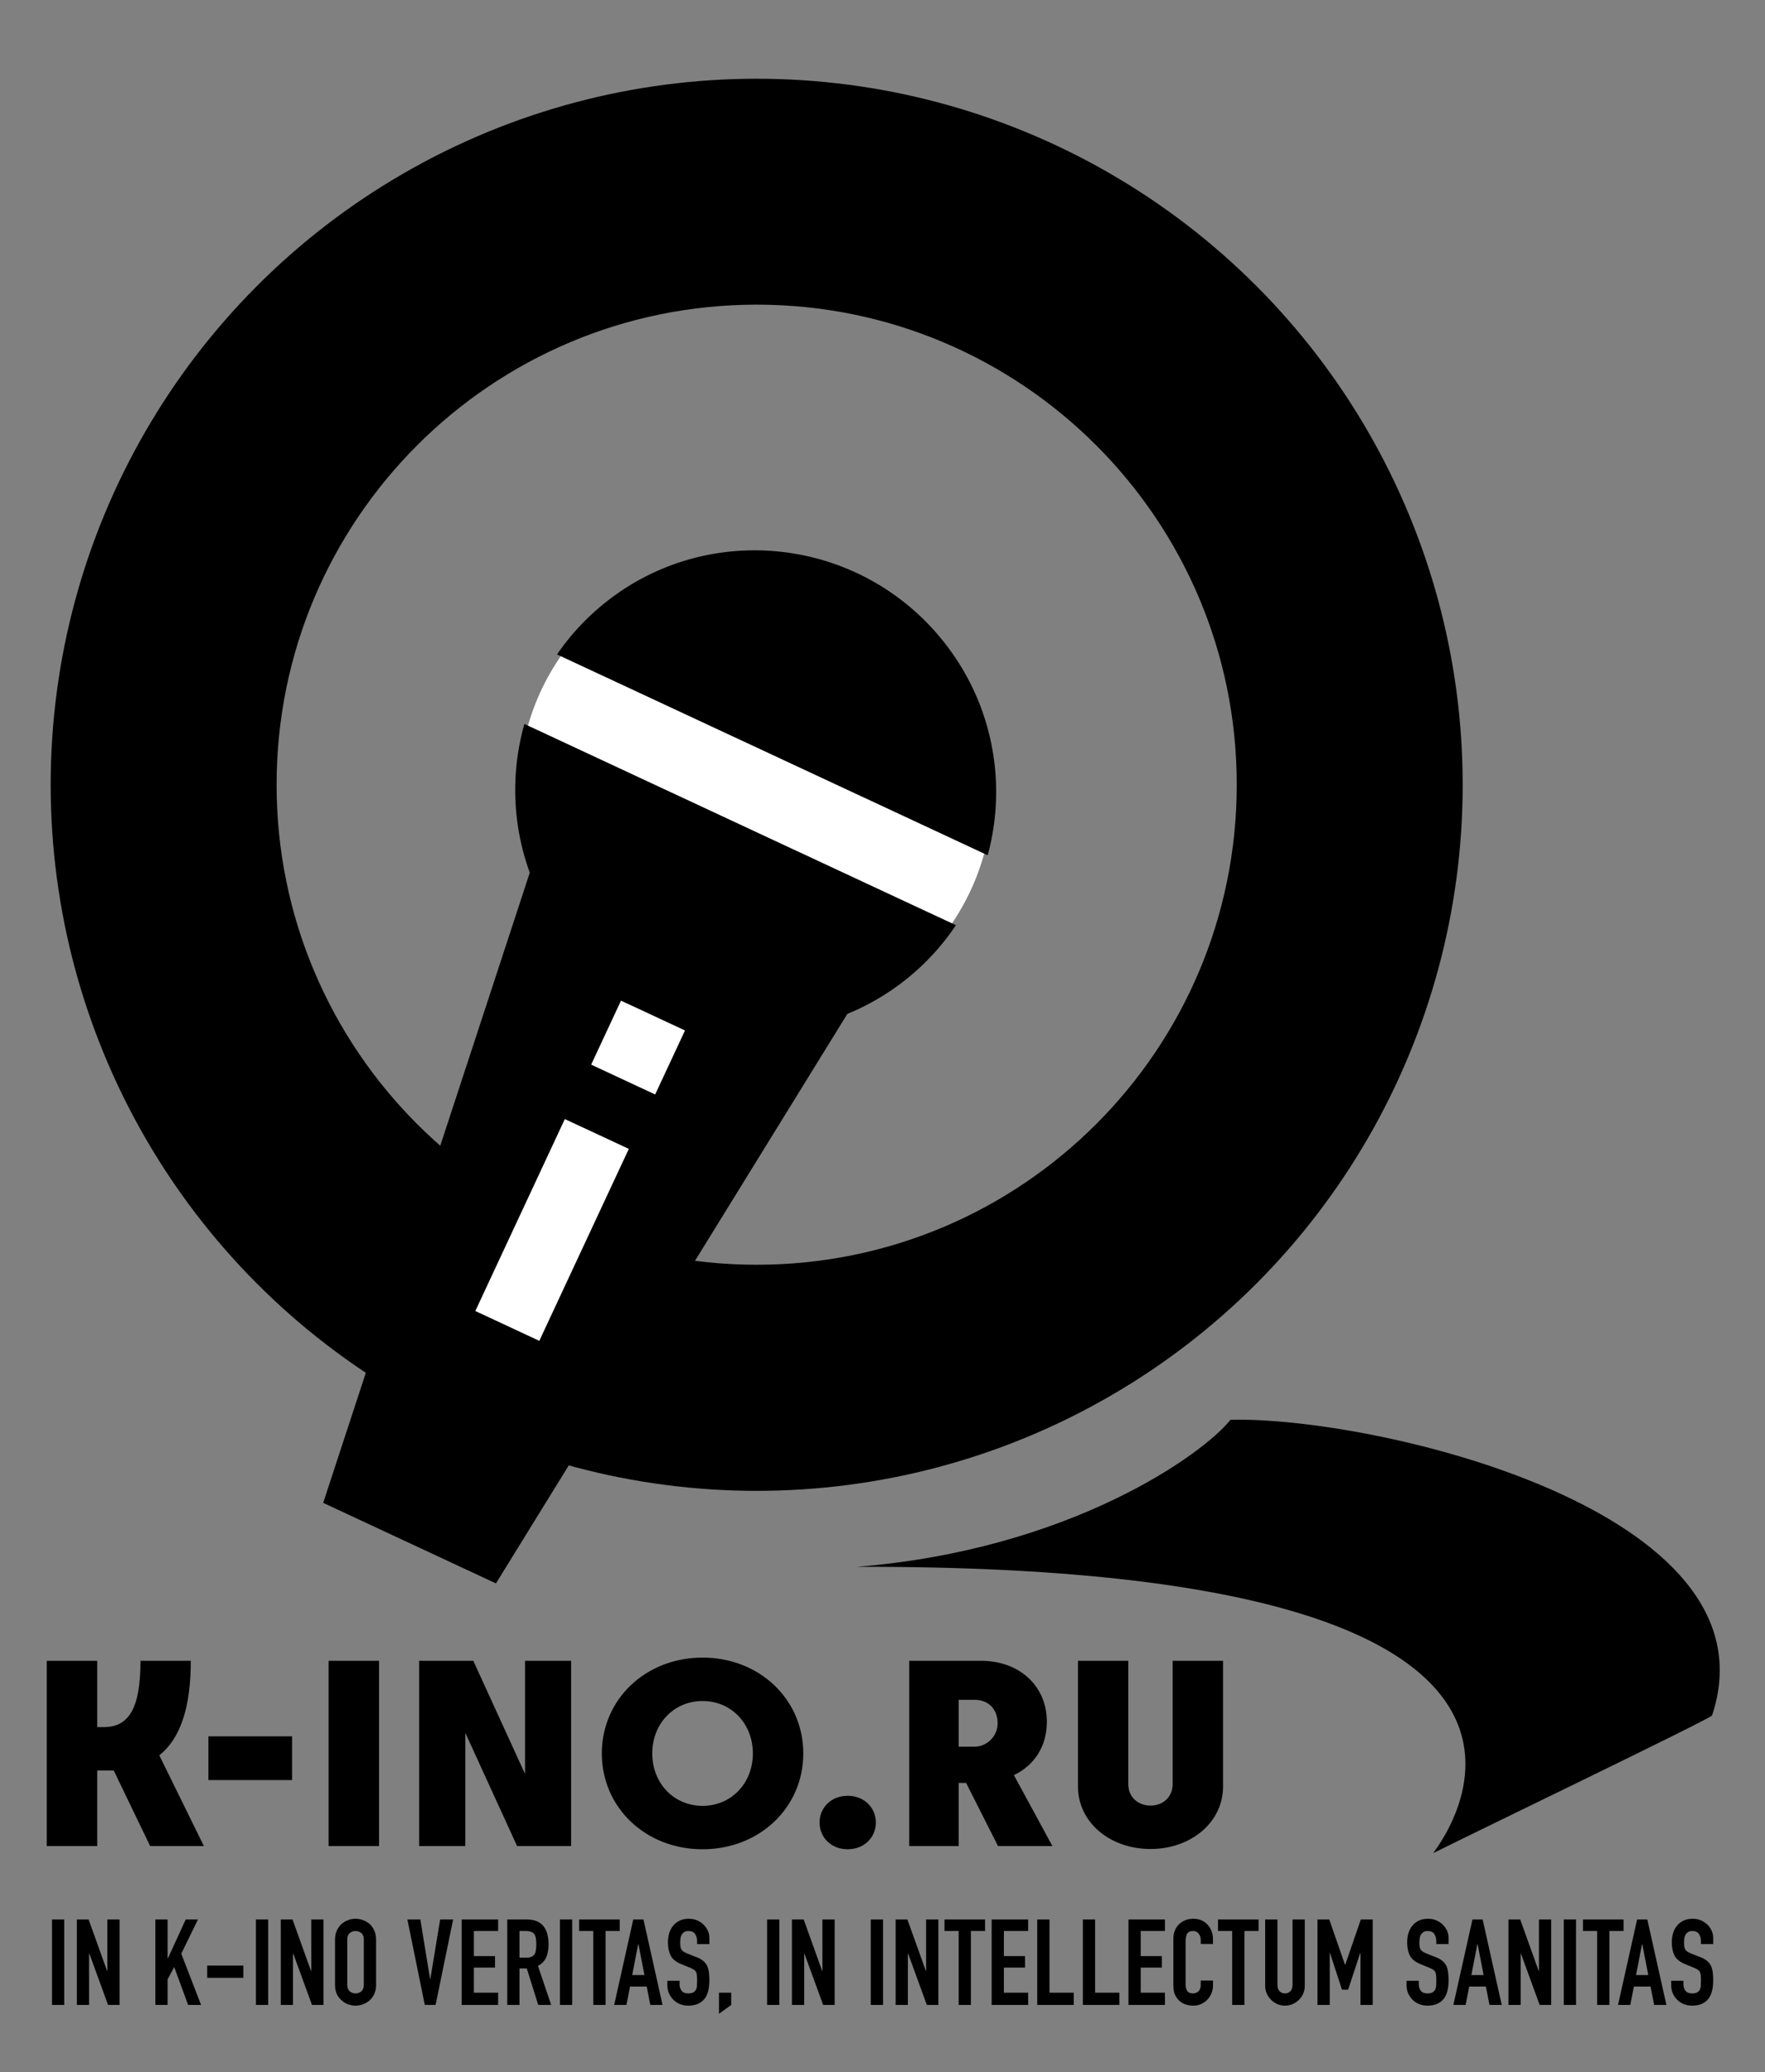 <?xml version="1.0" encoding="utf-8"?>
<svg viewBox="0 0 500 587" xmlns="http://www.w3.org/2000/svg">
  <rect x="0" y="0" width="500" height="587" fill="#808080" stroke="none"/>
  <defs>
    <clipPath id="clip-0">
      <path id="two-2" d="M 257.974 276.4 C 229.205 300.541 186.229 296.687 161.984 267.792 C 137.739 238.898 141.406 195.906 170.175 171.765 C 198.944 147.625 241.921 151.479 266.166 180.373 C 290.411 209.268 286.743 252.26 257.974 276.4 Z" fill="#ffffff" fill-opacity="1" stroke="none" style=""/>
    </clipPath>
  </defs>
  <path id="one" d="M14.356 222.315 C14.359 293.833 52.491 359.863 114.384 395.584 176.277 431.304 252.526 431.288 314.404 395.54 376.281 359.792 414.384 293.746 414.356 222.284 414.353 150.844 376.23 84.82 314.348 49.096 252.466 13.373 176.227 13.376 114.348 49.106 52.469 84.835 14.353 150.862 14.356 222.315 Z M78.356 222.312 C78.353 147.202 139.239 86.309 214.35 86.306 289.46 86.303 350.353 147.189 350.356 222.3 350.359 297.41 289.473 358.303 214.362 358.306 139.252 358.309 78.359 297.423 78.356 222.312 Z" fill="#000000" fill-opacity="1" stroke="none"/>
  <path id="one-1" d="M242.68 443.881 C302.919 439.095 340.726 412.109 348.569 402.234 388.826 401.156 504.424 427.776 485 486 484.718 486.845 417.123 519.407 406 525 405.447 525.278 474.216 443.303 242.68 443.881 Z" fill="#000000" fill-opacity="1" stroke="none"/>
  <path id="one---VERITAS" d="M203.671 570.516 L203.671 564.532 207.14 564.532 207.14 568 203.671 570.516 Z M194.968 568.203 C194.13 568.203 193.348 568.057 192.623 567.762 191.897 567.467 191.273 567.059 190.752 566.537 190.23 566.016 189.817 565.41 189.511 564.719 189.205 564.028 189.052 563.273 189.052 562.457 L189.052 561.166 192.519 561.166 192.519 562.254 C192.519 562.889 192.708 563.461 193.082 563.971 193.456 564.481 194.084 564.737 194.968 564.737 195.558 564.737 196.017 564.651 196.345 564.481 196.674 564.311 196.93 564.068 197.111 563.75 197.292 563.433 197.399 563.054 197.433 562.612 197.467 562.17 197.484 561.675 197.484 561.131 197.484 560.497 197.461 559.977 197.416 559.569 197.37 559.161 197.28 558.832 197.144 558.582 196.985 558.333 196.776 558.128 196.515 557.969 196.255 557.81 195.909 557.641 195.478 557.459 L192.996 556.44 C191.5 555.828 190.498 555.017 189.988 554.008 189.478 553 189.222 551.736 189.222 550.217 189.222 549.31 189.346 548.449 189.595 547.633 189.845 546.817 190.22 546.115 190.718 545.526 191.194 544.936 191.8 544.467 192.537 544.116 193.273 543.764 194.151 543.588 195.171 543.588 196.033 543.588 196.821 543.747 197.535 544.065 198.249 544.382 198.867 544.801 199.388 545.323 200.431 546.411 200.953 547.658 200.953 549.063 L200.953 550.762 197.484 550.762 197.484 549.981 C197.484 549.188 197.297 548.5 196.923 547.922 196.549 547.344 195.921 547.055 195.037 547.055 194.561 547.055 194.175 547.147 193.88 547.328 193.586 547.51 193.347 547.736 193.166 548.008 192.984 548.303 192.861 548.636 192.793 549.01 192.725 549.384 192.689 549.776 192.689 550.184 192.689 550.66 192.708 551.056 192.742 551.373 192.776 551.691 192.86 551.974 192.996 552.223 193.132 552.472 193.331 552.688 193.591 552.87 193.852 553.051 194.208 553.233 194.662 553.414 L197.314 554.467 C198.085 554.762 198.707 555.108 199.183 555.504 199.659 555.901 200.034 556.36 200.306 556.881 200.556 557.425 200.725 558.043 200.816 558.735 200.907 559.426 200.953 560.214 200.953 561.098 200.953 562.118 200.85 563.065 200.646 563.938 200.442 564.811 200.113 565.552 199.66 566.164 199.184 566.799 198.561 567.298 197.791 567.661 197.02 568.023 196.079 568.203 194.968 568.203 Z M338.107 568.203 C337.45 568.203 336.781 568.113 336.101 567.932 335.421 567.751 334.809 567.434 334.265 566.981 333.721 566.528 333.275 565.943 332.923 565.229 332.572 564.515 332.396 563.603 332.396 562.493 L332.396 549.164 C332.396 548.371 332.532 547.633 332.804 546.953 333.076 546.273 333.462 545.685 333.961 545.186 334.459 544.687 335.054 544.295 335.746 544.012 336.437 543.729 337.202 543.588 338.041 543.588 339.673 543.588 340.997 544.121 342.017 545.186 342.516 545.707 342.908 546.325 343.191 547.039 343.474 547.753 343.617 548.529 343.617 549.368 L343.617 550.729 340.148 550.729 340.148 549.573 C340.148 548.893 339.955 548.302 339.57 547.803 339.185 547.304 338.663 547.055 338.005 547.055 337.144 547.055 336.572 547.323 336.289 547.856 336.005 548.388 335.865 549.061 335.865 549.877 L335.865 562.254 C335.865 562.957 336.018 563.546 336.324 564.022 336.63 564.498 337.179 564.737 337.972 564.737 338.199 564.737 338.442 564.697 338.703 564.618 338.963 564.538 339.207 564.408 339.433 564.227 339.637 564.046 339.809 563.796 339.945 563.479 340.081 563.162 340.148 562.763 340.148 562.287 L340.148 561.098 343.617 561.098 343.617 562.594 C343.617 563.342 343.474 564.05 343.191 564.719 342.908 565.388 342.516 565.983 342.017 566.504 341.519 567.026 340.936 567.439 340.267 567.745 339.599 568.051 338.878 568.203 338.107 568.203 Z M364.015 568.203 C363.245 568.203 362.526 568.057 361.857 567.762 361.188 567.467 360.593 567.059 360.072 566.537 359.551 566.016 359.142 565.421 358.847 564.752 358.553 564.084 358.406 563.354 358.406 562.561 L358.406 543.791 361.875 543.791 361.875 562.219 C361.875 563.08 362.078 563.715 362.486 564.123 362.894 564.531 363.403 564.737 364.015 564.737 364.627 564.737 365.139 564.531 365.547 564.123 365.955 563.715 366.158 563.08 366.158 562.219 L366.158 543.791 369.627 543.791 369.627 562.561 C369.627 563.354 369.484 564.084 369.201 564.752 368.917 565.421 368.515 566.016 367.994 566.537 367.472 567.059 366.871 567.467 366.191 567.762 365.511 568.057 364.786 568.203 364.015 568.203 Z M404.375 568.203 C403.536 568.203 402.754 568.057 402.029 567.762 401.304 567.467 400.679 567.059 400.158 566.537 399.637 566.016 399.224 565.41 398.918 564.719 398.612 564.028 398.459 563.273 398.459 562.457 L398.459 561.166 401.925 561.166 401.925 562.254 C401.925 562.889 402.114 563.461 402.488 563.971 402.862 564.481 403.491 564.737 404.375 564.737 404.964 564.737 405.423 564.651 405.752 564.481 406.08 564.311 406.334 564.068 406.515 563.75 406.697 563.433 406.805 563.054 406.839 562.612 406.873 562.17 406.89 561.675 406.89 561.131 406.89 560.497 406.867 559.977 406.822 559.569 406.777 559.161 406.686 558.832 406.55 558.582 406.392 558.333 406.182 558.128 405.922 557.969 405.661 557.81 405.315 557.641 404.884 557.459 L402.402 556.44 C400.906 555.828 399.902 555.017 399.392 554.008 398.882 553 398.629 551.736 398.629 550.217 398.629 549.31 398.752 548.449 399.002 547.633 399.251 546.817 399.626 546.115 400.125 545.526 400.601 544.936 401.206 544.467 401.943 544.116 402.68 543.764 403.558 543.588 404.578 543.588 405.439 543.588 406.227 543.747 406.941 544.065 407.655 544.382 408.273 544.801 408.795 545.323 409.837 546.411 410.357 547.658 410.357 549.063 L410.357 550.762 406.89 550.762 406.89 549.981 C406.89 549.188 406.704 548.5 406.33 547.922 405.956 547.344 405.325 547.055 404.441 547.055 403.965 547.055 403.581 547.147 403.287 547.328 402.992 547.51 402.753 547.736 402.572 548.008 402.391 548.303 402.267 548.636 402.199 549.01 402.131 549.384 402.095 549.776 402.095 550.184 402.095 550.66 402.112 551.056 402.146 551.373 402.18 551.691 402.266 551.974 402.402 552.223 402.538 552.472 402.737 552.688 402.998 552.87 403.258 553.051 403.615 553.233 404.068 553.414 L406.72 554.467 C407.491 554.762 408.113 555.108 408.589 555.504 409.065 555.901 409.441 556.36 409.713 556.881 409.962 557.425 410.132 558.043 410.222 558.735 410.313 559.426 410.357 560.214 410.357 561.098 410.357 562.118 410.256 563.065 410.052 563.938 409.848 564.811 409.519 565.552 409.066 566.164 408.59 566.799 407.968 567.298 407.197 567.661 406.426 568.023 405.485 568.203 404.375 568.203 Z M479.343 568.203 C478.505 568.203 477.723 568.057 476.998 567.762 476.272 567.467 475.65 567.059 475.129 566.537 474.607 566.016 474.192 565.41 473.886 564.719 473.58 564.028 473.427 563.273 473.427 562.457 L473.427 561.166 476.896 561.166 476.896 562.254 C476.896 562.889 477.083 563.461 477.457 563.971 477.831 564.481 478.459 564.737 479.343 564.737 479.933 564.737 480.392 564.651 480.72 564.481 481.049 564.311 481.305 564.068 481.486 563.75 481.667 563.433 481.774 563.054 481.808 562.612 481.842 562.17 481.859 561.675 481.859 561.131 481.859 560.497 481.838 559.977 481.793 559.569 481.747 559.161 481.655 558.832 481.519 558.582 481.361 558.333 481.151 558.128 480.89 557.969 480.63 557.81 480.284 557.641 479.853 557.459 L477.373 556.44 C475.877 555.828 474.873 555.017 474.363 554.008 473.853 553 473.597 551.736 473.597 550.217 473.597 549.31 473.723 548.449 473.972 547.633 474.222 546.817 474.595 546.115 475.093 545.526 475.569 544.936 476.177 544.467 476.914 544.116 477.65 543.764 478.528 543.588 479.548 543.588 480.41 543.588 481.198 543.747 481.912 544.065 482.626 544.382 483.242 544.801 483.763 545.323 484.806 546.411 485.328 547.658 485.328 549.063 L485.328 550.762 481.859 550.762 481.859 549.981 C481.859 549.188 481.672 548.5 481.298 547.922 480.924 547.344 480.296 547.055 479.412 547.055 478.936 547.055 478.55 547.147 478.255 547.328 477.961 547.51 477.724 547.736 477.543 548.008 477.361 548.303 477.236 548.636 477.168 549.01 477.1 549.384 477.066 549.776 477.066 550.184 477.066 550.66 477.083 551.056 477.117 551.373 477.151 551.691 477.237 551.974 477.373 552.223 477.509 552.472 477.706 552.688 477.966 552.87 478.227 553.051 478.585 553.233 479.039 553.414 L481.689 554.467 C482.46 554.762 483.084 555.108 483.56 555.504 484.036 555.901 484.409 556.36 484.681 556.881 484.931 557.425 485.1 558.043 485.191 558.735 485.282 559.426 485.328 560.214 485.328 561.098 485.328 562.118 485.225 563.065 485.021 563.938 484.817 564.811 484.49 565.552 484.037 566.164 483.561 566.799 482.936 567.298 482.166 567.661 481.395 568.023 480.454 568.203 479.343 568.203 Z M168.074 568 L168.074 547.055 164.062 547.055 164.062 543.791 175.554 543.791 175.554 547.055 171.543 547.055 171.543 568 168.074 568 Z M173.99 568 L179.396 543.791 182.287 543.791 187.691 568 184.224 568 183.205 562.797 178.478 562.797 177.459 568 173.99 568 Z M217.306 568 L217.306 543.791 220.773 543.791 220.773 568 217.306 568 Z M224.343 568 L224.343 543.791 227.675 543.791 232.912 558.377 232.98 558.377 232.98 543.791 236.449 543.791 236.449 568 233.183 568 227.88 553.448 227.812 553.448 227.812 568 224.343 568 Z M246.681 568 L246.681 543.791 250.15 543.791 250.15 568 246.681 568 Z M253.72 568 L253.72 543.791 257.052 543.791 262.289 558.377 262.355 558.377 262.355 543.791 265.824 543.791 265.824 568 262.56 568 257.255 553.448 257.187 553.448 257.187 568 253.72 568 Z M271.57 568 L271.57 547.055 267.558 547.055 267.558 543.791 279.05 543.791 279.05 547.055 275.039 547.055 275.039 568 271.57 568 Z M280.92 568 L280.92 543.791 291.255 543.791 291.255 547.055 284.388 547.055 284.388 554.162 290.373 554.162 290.373 557.426 284.388 557.426 284.388 564.532 291.255 564.532 291.255 568 280.92 568 Z M293.839 568 L293.839 543.791 297.308 543.791 297.308 564.532 304.175 564.532 304.175 568 293.839 568 Z M306.759 568 L306.759 543.791 310.228 543.791 310.228 564.532 317.095 564.532 317.095 568 306.759 568 Z M319.679 568 L319.679 543.791 330.015 543.791 330.015 547.055 323.148 547.055 323.148 554.162 329.132 554.162 329.132 557.426 323.148 557.426 323.148 564.532 330.015 564.532 330.015 568 319.679 568 Z M349.056 568 L349.056 547.055 345.045 547.055 345.045 543.791 356.537 543.791 356.537 547.055 352.523 547.055 352.523 568 349.056 568 Z M373.23 568 L373.23 543.791 376.562 543.791 381.015 556.61 381.084 556.61 385.504 543.791 388.871 543.791 388.871 568 385.402 568 385.402 553.278 385.334 553.278 381.9 563.682 380.166 563.682 376.765 553.278 376.699 553.278 376.699 568 373.23 568 Z M411.718 568 L417.125 543.791 420.013 543.791 425.42 568 421.953 568 420.931 562.797 416.207 562.797 415.185 568 411.718 568 Z M427.324 568 L427.324 543.791 430.656 543.791 435.892 558.377 435.961 558.377 435.961 543.791 439.427 543.791 439.427 568 436.164 568 430.859 553.448 430.793 553.448 430.793 568 427.324 568 Z M442.998 568 L442.998 543.791 446.466 543.791 446.466 568 442.998 568 Z M452.451 568 L452.451 547.055 448.437 547.055 448.437 543.791 459.929 543.791 459.929 547.055 455.918 547.055 455.918 568 452.451 568 Z M458.367 568 L463.771 543.791 466.662 543.791 472.068 568 468.599 568 467.58 562.797 462.853 562.797 461.834 568 458.367 568 Z M179.089 559.534 L182.558 559.534 180.857 550.762 180.791 550.762 179.089 559.534 Z M416.818 559.534 L420.287 559.534 418.586 550.762 418.517 550.762 416.818 559.534 Z M463.466 559.534 L466.933 559.534 465.234 550.762 465.166 550.762 463.466 559.534 Z M158.622 568 L158.622 543.792 162.09 543.792 162.09 568 Z M147.164 547.056 L147.164 554.604 149.136 554.604 C149.748 554.604 150.235 554.519 150.598 554.349 150.961 554.179 151.244 553.935 151.448 553.618 151.629 553.301 151.754 552.91 151.822 552.445 151.89 551.98 151.924 551.442 151.924 550.83 151.924 550.218 151.89 549.68 151.822 549.215 151.754 548.75 151.618 548.348 151.414 548.008 150.983 547.373 150.167 547.056 148.966 547.056 Z M143.696 568 L143.696 543.792 149.272 543.792 C153.352 543.792 155.392 546.161 155.392 550.898 155.392 552.326 155.171 553.539 154.729 554.536 154.287 555.533 153.511 556.338 152.4 556.95 L156.14 568 152.468 568 149.238 557.664 147.164 557.664 147.164 568 Z M130.776 568 L130.776 543.792 141.112 543.792 141.112 547.056 134.244 547.056 134.244 554.162 140.228 554.162 140.228 557.426 134.244 557.426 134.244 564.532 141.112 564.532 141.112 568 Z M128.362 543.792 L123.398 568 120.338 568 115.408 543.792 119.08 543.792 121.834 560.69 121.902 560.69 124.69 543.792 Z M94.906 549.504 C94.906 548.529 95.076 547.668 95.416 546.92 95.756 546.172 96.209 545.549 96.776 545.05 97.32 544.574 97.938 544.211 98.629 543.962 99.32 543.713 100.017 543.588 100.72 543.588 101.423 543.588 102.12 543.713 102.811 543.962 103.502 544.211 104.131 544.574 104.698 545.05 105.242 545.549 105.684 546.172 106.024 546.92 106.364 547.668 106.534 548.529 106.534 549.504 L106.534 562.288 C106.534 563.308 106.364 564.181 106.024 564.906 105.684 565.631 105.242 566.232 104.698 566.708 104.131 567.207 103.502 567.581 102.811 567.83 102.12 568.079 101.423 568.204 100.72 568.204 100.017 568.204 99.32 568.079 98.629 567.83 97.938 567.581 97.32 567.207 96.776 566.708 96.209 566.232 95.756 565.631 95.416 564.906 95.076 564.181 94.906 563.308 94.906 562.288 Z M98.374 562.288 C98.374 563.127 98.606 563.744 99.071 564.141 99.536 564.538 100.085 564.736 100.72 564.736 101.355 564.736 101.904 564.538 102.369 564.141 102.834 563.744 103.066 563.127 103.066 562.288 L103.066 549.504 C103.066 548.665 102.834 548.048 102.369 547.651 101.904 547.254 101.355 547.056 100.72 547.056 100.085 547.056 99.536 547.254 99.071 547.651 98.606 548.048 98.374 548.665 98.374 549.504 Z M79.538 568 L79.538 543.792 82.87 543.792 88.106 558.378 88.174 558.378 88.174 543.792 91.642 543.792 91.642 568 88.378 568 83.074 553.448 83.006 553.448 83.006 568 Z M72.5 568 L72.5 543.792 75.968 543.792 75.968 568 Z M58.696 560.316 L58.696 556.848 68.93 556.848 68.93 560.316 Z M44.008 568 L44.008 543.792 47.476 543.792 47.476 554.842 47.544 554.842 52.61 543.792 56.078 543.792 51.352 553.482 56.962 568 53.29 568 49.346 557.256 47.476 560.758 47.476 568 Z M21.772 568 L21.772 543.792 25.104 543.792 30.34 558.378 30.408 558.378 30.408 543.792 33.876 543.792 33.876 568 30.612 568 25.308 553.448 25.24 553.448 25.24 568 Z M14.734 568 L14.734 543.792 18.202 543.792 18.202 568 Z" fill="#000000" fill-opacity="1" stroke="none"/>
  <circle style="fill: rgb(255, 255, 255);" cx="214.1" cy="224" r="67.097"/>
  <g id="New-Group">
    <g id="group-1" style="mix-blend-mode: darken; clip-path: url(#clip-0);">
      <path id="one-3" d="M180.193 119.623 L315.757 182.838 286.561 245.447 150.998 182.233 Z" fill="#000000" fill-opacity="1" stroke="none"/>
      <path id="one-4" d="M143.936 202.946 L279.5 266.161 250.304 328.77 114.741 265.556 Z" fill="#000000" fill-opacity="1" stroke="none"/>
    </g>
    <g id="group" style="">
      <path id="one-2" d="M152.839 238.806 L244.234 280.441 140.495 448.582 91.554 425.76 Z" fill="#000000" fill-opacity="1" stroke="none"/>
      <path id="two" d="M175.921 283.484 L194.047 291.937 185.595 310.063 167.468 301.61 Z" fill="#ffffff" fill-opacity="1" stroke="none"/>
      <path id="two-1" d="M160.008 317.032 L178.134 325.485 152.777 379.863 134.651 371.411 Z" fill="#ffffff" fill-opacity="1" stroke="none"/>
    </g>
  </g>
  <path id="one---KINO-2" d="M319.625 470.5 L305.375 470.5 305.375 506.125 C305.375 516.287 314.45 523.825 325.925 523.825 337.363 523.825 346.475 516.287 346.475 506.125 L346.475 470.5 332.188 470.5 332.188 505.45 C332.188 509.05 329.525 511.525 325.925 511.525 322.325 511.525 319.625 509.05 319.625 505.45 Z M273.688 505.112 L282.725 523 298.138 523 287.225 502.9 C292.962 500.162 296.563 494.763 296.563 487.825 296.563 477.512 288.688 470.5 277.85 470.5 L257.563 470.5 257.563 523 271.587 523 271.587 505.112 Z M271.587 494.837 L271.587 481.563 276.125 481.563 C280.025 481.563 282.613 484.225 282.613 488.2 282.613 491.987 279.462 494.837 276.125 494.837 Z M232.175 516.325 C232.175 520.6 235.512 523.9 240.125 523.9 244.775 523.9 248.113 520.6 248.113 516.325 248.113 512.05 244.775 508.75 240.125 508.75 235.512 508.75 232.175 512.05 232.175 516.325 Z M184.775 496.75 C184.775 488.275 190.925 481.9 199.025 481.9 207.125 481.9 213.275 488.275 213.275 496.75 213.275 505.225 207.125 511.6 199.025 511.6 190.925 511.6 184.775 505.225 184.775 496.75 Z M170.488 496.75 C170.488 512.05 182.863 523.9 199.025 523.9 215.188 523.9 227.563 512.05 227.563 496.75 227.563 481.45 215.188 469.6 199.025 469.6 182.863 469.6 170.488 481.45 170.488 496.75 Z M118.738 523 L131.825 523 131.825 490.938 146.488 523 161.788 523 161.788 470.5 148.738 470.5 148.738 502.563 134.075 470.5 118.738 470.5 Z M107.375 470.5 L93.088 470.5 93.088 523 107.375 523 Z M82.738 504.288 L82.738 491.913 59.038 491.913 59.038 504.288 Z M39.8 470.5 C39.8 484.15 36.425 489.287 29.375 489.287 L27.538 489.287 27.538 470.5 13.25 470.5 13.25 523 27.538 523 27.538 501.587 32.225 501.587 42.538 523 57.763 523 45.125 497.275 C51.275 492.4 54.05 483.362 54.05 470.5 Z" fill="#000000" fill-opacity="1" stroke="none" style=""/>
</svg>